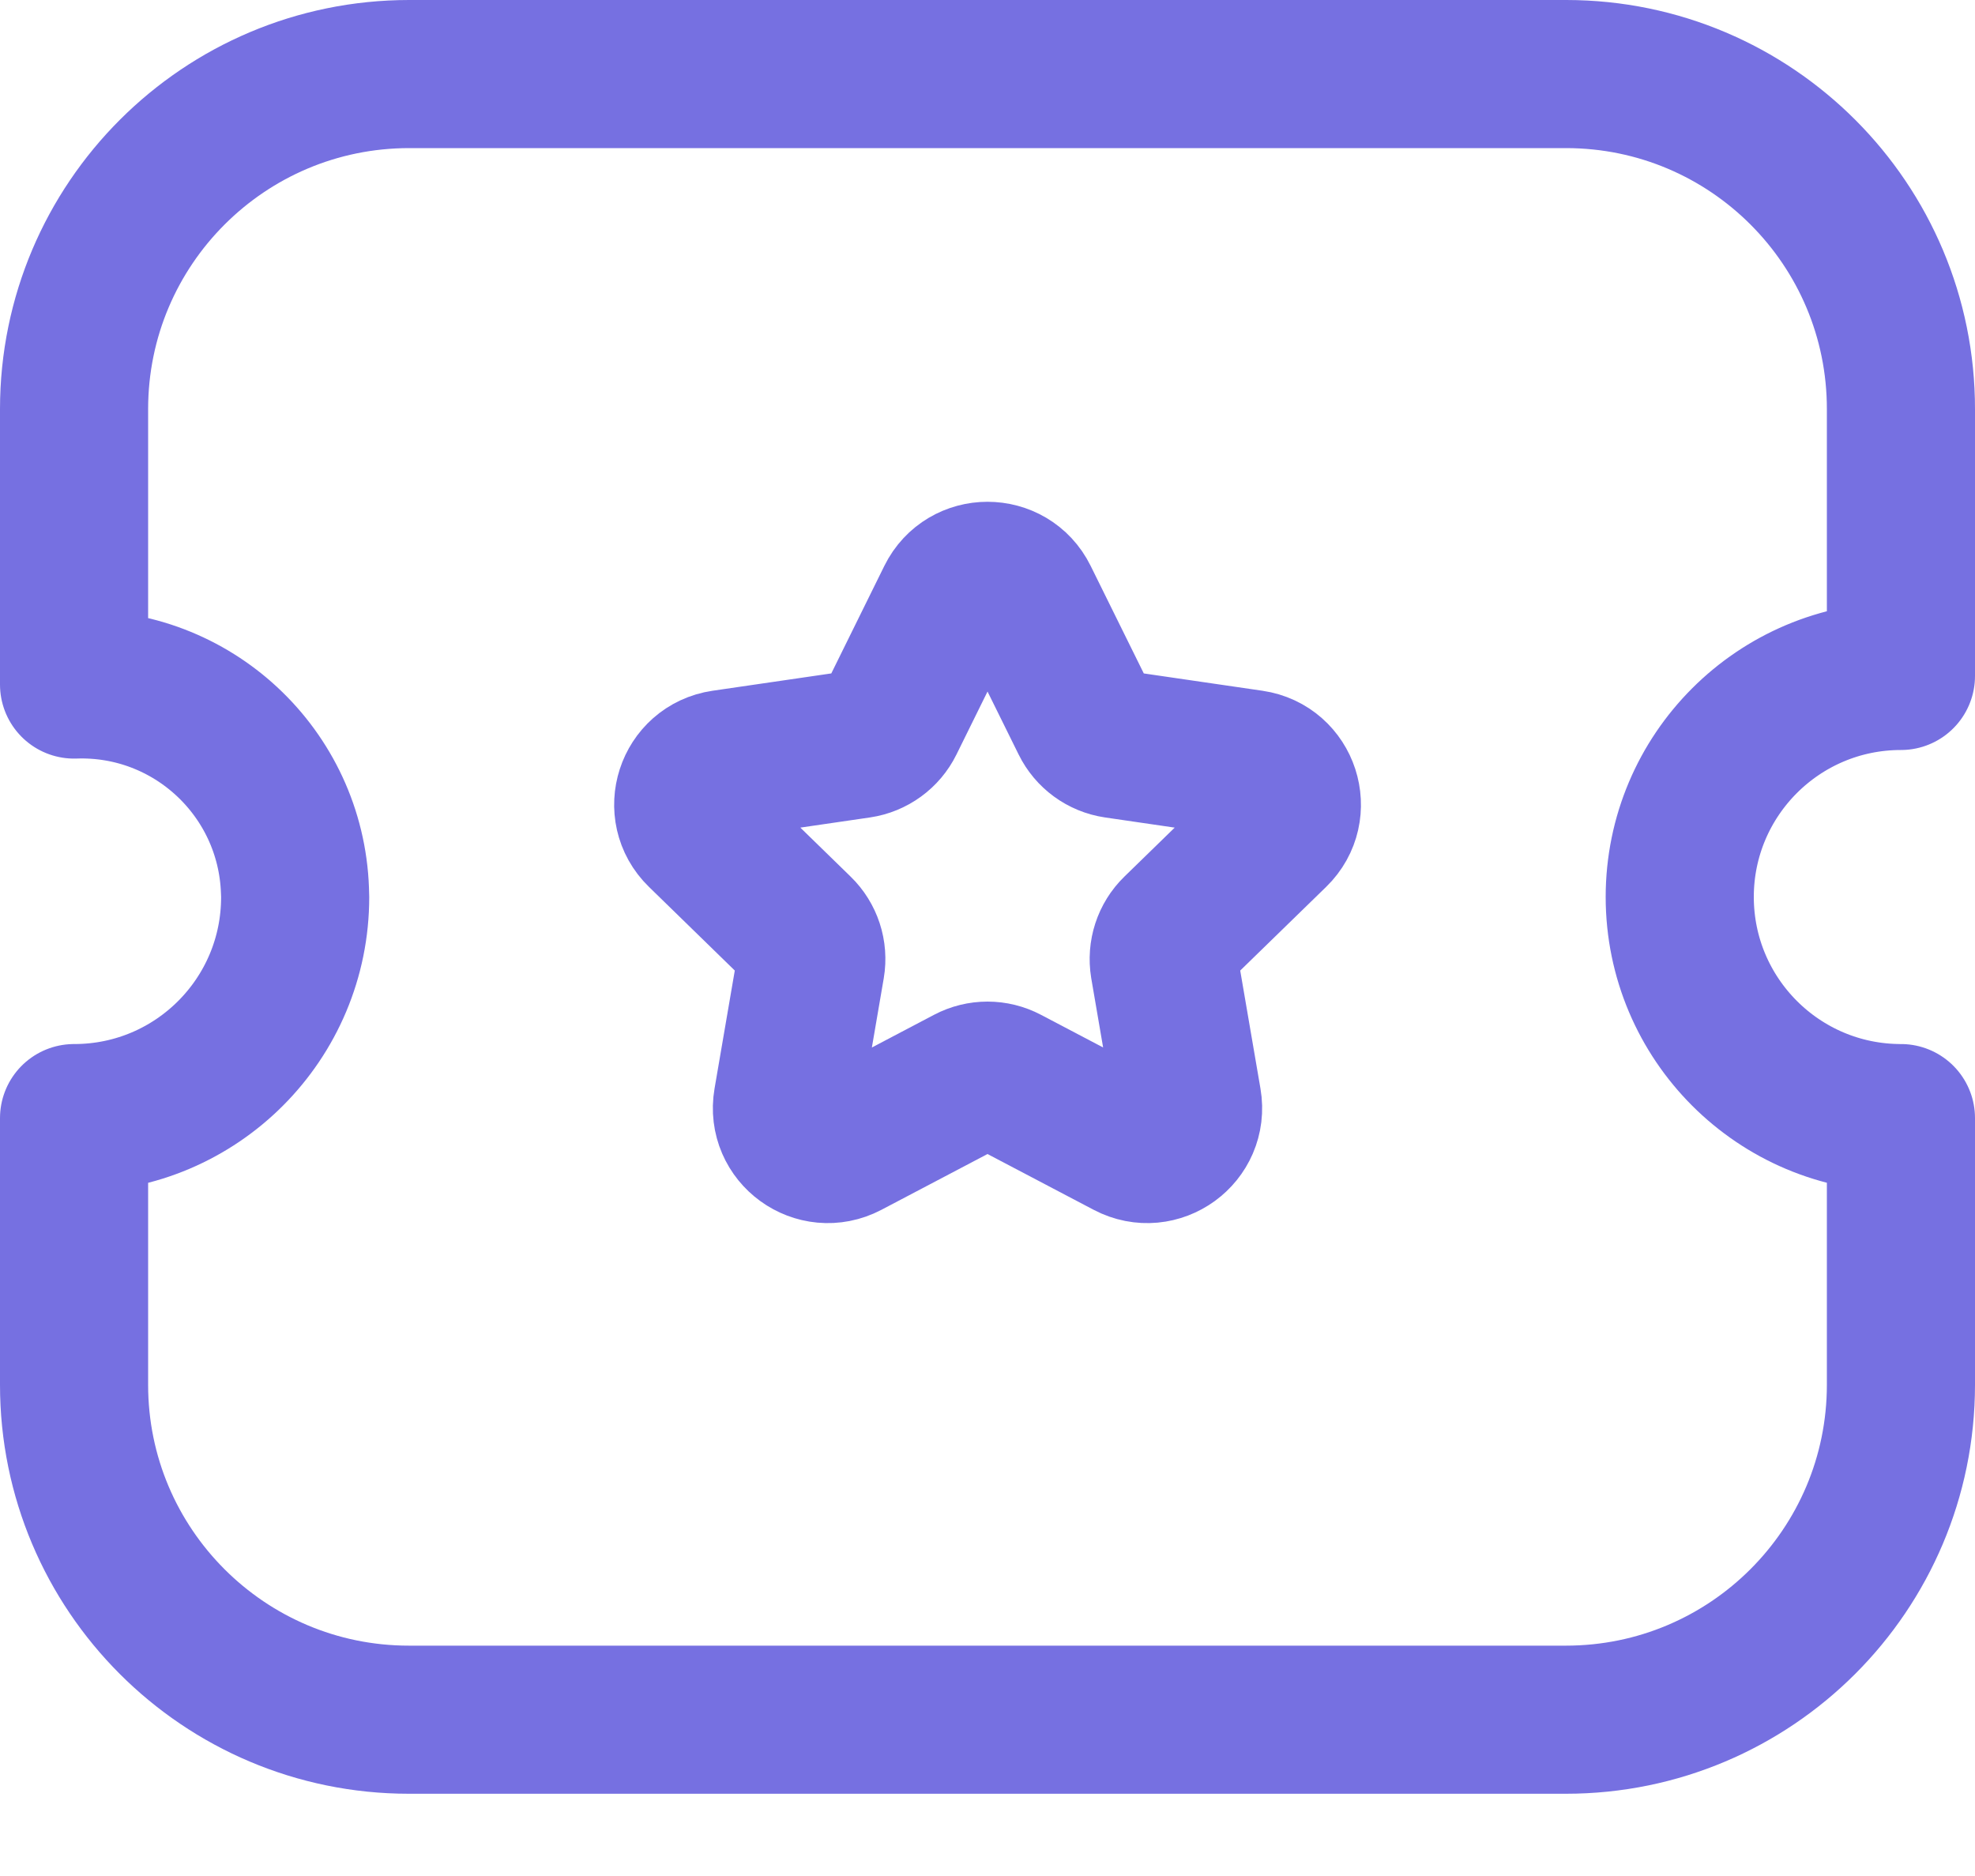 <svg width="20" height="19" viewBox="0 0 20 19" fill="none" xmlns="http://www.w3.org/2000/svg">
<g id="Ticket Star">
<path id="Stroke 1" fill-rule="evenodd" clip-rule="evenodd" d="M15.857 17.417C17.73 17.417 19.249 15.899 19.25 14.026V14.024V11.324C18.013 11.324 17.011 10.322 17.01 9.085C17.01 7.849 18.012 6.846 19.249 6.846H19.25V4.146C19.252 2.272 17.735 0.752 15.862 0.75H15.856H4.144C2.27 0.75 0.751 2.268 0.75 4.142V4.143V6.933C1.944 6.891 2.945 7.825 2.987 9.019C2.988 9.041 2.989 9.063 2.989 9.085C2.99 10.32 1.991 11.322 0.756 11.324H0.75V14.024C0.749 15.897 2.268 17.417 4.141 17.417H4.142H15.857Z" stroke="#7670E1" stroke-width="1.5" stroke-linecap="round" stroke-linejoin="round"/>
<path id="Stroke 3" fill-rule="evenodd" clip-rule="evenodd" d="M10.372 6.063L10.988 7.31C11.048 7.432 11.164 7.517 11.299 7.537L12.676 7.738C13.017 7.788 13.152 8.206 12.906 8.445L11.91 9.415C11.812 9.51 11.768 9.647 11.79 9.782L12.025 11.152C12.083 11.491 11.728 11.749 11.424 11.589L10.193 10.942C10.072 10.878 9.928 10.878 9.807 10.942L8.577 11.589C8.272 11.749 7.917 11.491 7.975 11.152L8.21 9.782C8.233 9.647 8.188 9.51 8.09 9.415L7.095 8.445C6.849 8.206 6.984 7.788 7.324 7.738L8.701 7.537C8.836 7.517 8.953 7.432 9.013 7.31L9.628 6.063C9.78 5.755 10.22 5.755 10.372 6.063Z" stroke="#7670E1" stroke-width="1.5" stroke-linecap="round" stroke-linejoin="round"/>
</g>
</svg>

